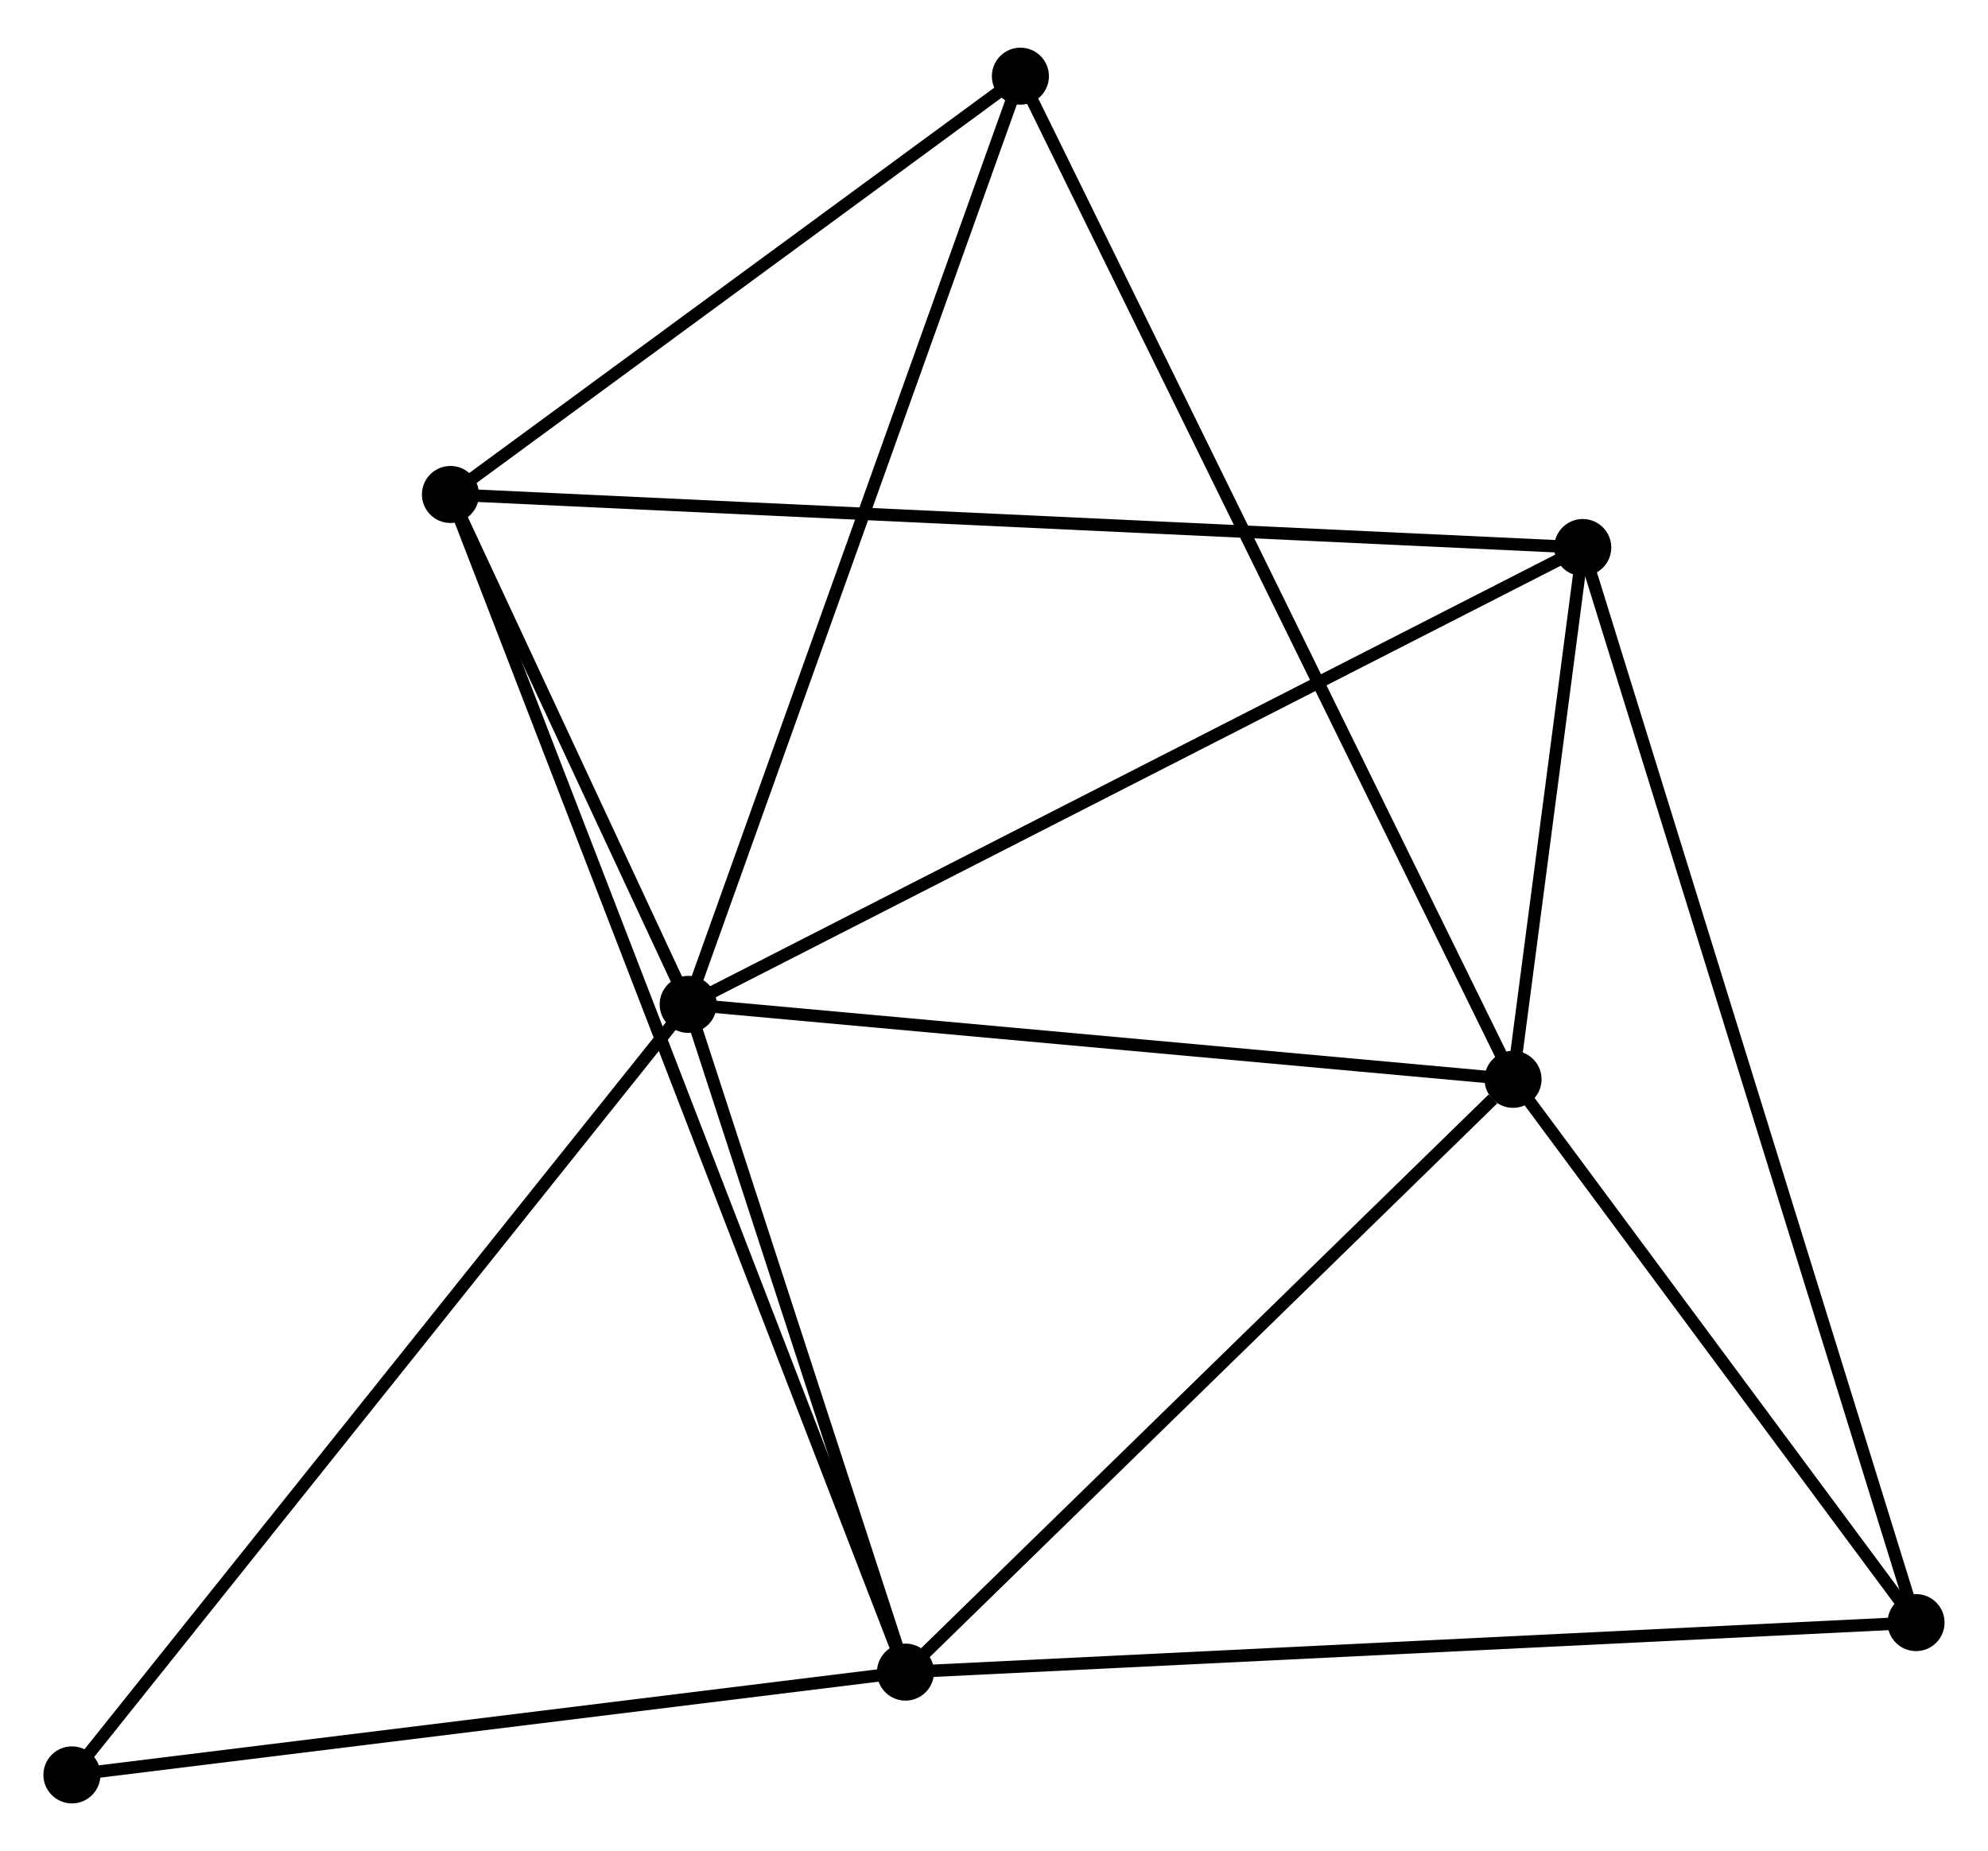 <?xml version="1.0" encoding="UTF-8" standalone="no"?>
<!DOCTYPE svg PUBLIC "-//W3C//DTD SVG 1.1//EN"
 "http://www.w3.org/Graphics/SVG/1.1/DTD/svg11.dtd">
<!-- Generated by graphviz version 2.36.0 (20140111.2315)
 -->
<!-- Title: %3 Pages: 1 -->
<svg width="160pt" height="149pt"
 viewBox="0.00 0.00 160.31 148.60" xmlns="http://www.w3.org/2000/svg" xmlns:xlink="http://www.w3.org/1999/xlink">
<g id="graph0" class="graph" transform="scale(1 1) rotate(0) translate(4 144.598)">
<title>%3</title>
<!-- 0 -->
<g id="node1" class="node"><title>0</title>
<ellipse fill="black" stroke="black" cx="51.495" cy="-63.941" rx="1.8" ry="1.8"/>
</g>
<!-- 1 -->
<g id="node2" class="node"><title>1</title>
<ellipse fill="black" stroke="black" cx="118.01" cy="-57.897" rx="1.8" ry="1.8"/>
</g>
<!-- 0&#45;&#45;1 -->
<g id="edge1" class="edge"><title>0&#45;&#45;1</title>
<path fill="none" stroke="black" d="M53.414,-63.767C63.127,-62.884 106.777,-58.918 116.21,-58.061"/>
</g>
<!-- 2 -->
<g id="node3" class="node"><title>2</title>
<ellipse fill="black" stroke="black" cx="69.017" cy="-10.089" rx="1.8" ry="1.8"/>
</g>
<!-- 0&#45;&#45;2 -->
<g id="edge2" class="edge"><title>0&#45;&#45;2</title>
<path fill="none" stroke="black" d="M52.078,-62.149C54.738,-53.973 65.712,-20.247 68.414,-11.943"/>
</g>
<!-- 3 -->
<g id="node4" class="node"><title>3</title>
<ellipse fill="black" stroke="black" cx="32.324" cy="-105.063" rx="1.8" ry="1.8"/>
</g>
<!-- 0&#45;&#45;3 -->
<g id="edge3" class="edge"><title>0&#45;&#45;3</title>
<path fill="none" stroke="black" d="M50.671,-65.708C47.518,-72.472 36.234,-96.675 33.123,-103.348"/>
</g>
<!-- 4 -->
<g id="node5" class="node"><title>4</title>
<ellipse fill="black" stroke="black" cx="123.631" cy="-100.786" rx="1.8" ry="1.8"/>
</g>
<!-- 0&#45;&#45;4 -->
<g id="edge4" class="edge"><title>0&#45;&#45;4</title>
<path fill="none" stroke="black" d="M53.278,-64.852C63.258,-69.949 112.093,-94.893 121.91,-99.907"/>
</g>
<!-- 6 -->
<g id="node6" class="node"><title>6</title>
<ellipse fill="black" stroke="black" cx="78.284" cy="-138.798" rx="1.8" ry="1.8"/>
</g>
<!-- 0&#45;&#45;6 -->
<g id="edge5" class="edge"><title>0&#45;&#45;6</title>
<path fill="none" stroke="black" d="M52.157,-65.791C55.863,-76.148 73.999,-126.825 77.644,-137.012"/>
</g>
<!-- 7 -->
<g id="node7" class="node"><title>7</title>
<ellipse fill="black" stroke="black" cx="1.8" cy="-1.8" rx="1.8" ry="1.8"/>
</g>
<!-- 0&#45;&#45;7 -->
<g id="edge6" class="edge"><title>0&#45;&#45;7</title>
<path fill="none" stroke="black" d="M50.267,-62.405C43.451,-53.882 10.331,-12.468 3.168,-3.511"/>
</g>
<!-- 1&#45;&#45;2 -->
<g id="edge7" class="edge"><title>1&#45;&#45;2</title>
<path fill="none" stroke="black" d="M116.38,-56.307C108.809,-48.919 77.155,-18.03 70.321,-11.362"/>
</g>
<!-- 1&#45;&#45;4 -->
<g id="edge8" class="edge"><title>1&#45;&#45;4</title>
<path fill="none" stroke="black" d="M118.252,-59.74C119.176,-66.795 122.484,-92.038 123.397,-98.998"/>
</g>
<!-- 1&#45;&#45;6 -->
<g id="edge10" class="edge"><title>1&#45;&#45;6</title>
<path fill="none" stroke="black" d="M117.181,-59.587C112.011,-70.116 84.266,-126.616 79.109,-137.118"/>
</g>
<!-- 5 -->
<g id="node8" class="node"><title>5</title>
<ellipse fill="black" stroke="black" cx="150.507" cy="-14.082" rx="1.8" ry="1.8"/>
</g>
<!-- 1&#45;&#45;5 -->
<g id="edge9" class="edge"><title>1&#45;&#45;5</title>
<path fill="none" stroke="black" d="M119.092,-56.44C124.025,-49.787 144.377,-22.347 149.388,-15.591"/>
</g>
<!-- 2&#45;&#45;3 -->
<g id="edge11" class="edge"><title>2&#45;&#45;3</title>
<path fill="none" stroke="black" d="M68.251,-12.073C63.475,-24.433 37.849,-90.762 33.086,-103.09"/>
</g>
<!-- 2&#45;&#45;7 -->
<g id="edge13" class="edge"><title>2&#45;&#45;7</title>
<path fill="none" stroke="black" d="M67.078,-9.85C57.262,-8.639 13.152,-3.2 3.62,-2.024"/>
</g>
<!-- 2&#45;&#45;5 -->
<g id="edge12" class="edge"><title>2&#45;&#45;5</title>
<path fill="none" stroke="black" d="M71.031,-10.188C82.306,-10.74 137.473,-13.444 148.563,-13.987"/>
</g>
<!-- 3&#45;&#45;4 -->
<g id="edge14" class="edge"><title>3&#45;&#45;4</title>
<path fill="none" stroke="black" d="M34.231,-104.974C46.114,-104.417 109.882,-101.43 121.734,-100.875"/>
</g>
<!-- 3&#45;&#45;6 -->
<g id="edge15" class="edge"><title>3&#45;&#45;6</title>
<path fill="none" stroke="black" d="M33.853,-106.185C40.831,-111.307 69.615,-132.435 76.702,-137.637"/>
</g>
<!-- 4&#45;&#45;5 -->
<g id="edge16" class="edge"><title>4&#45;&#45;5</title>
<path fill="none" stroke="black" d="M124.192,-98.975C127.69,-87.691 146.46,-27.138 149.949,-15.883"/>
</g>
</g>
</svg>
